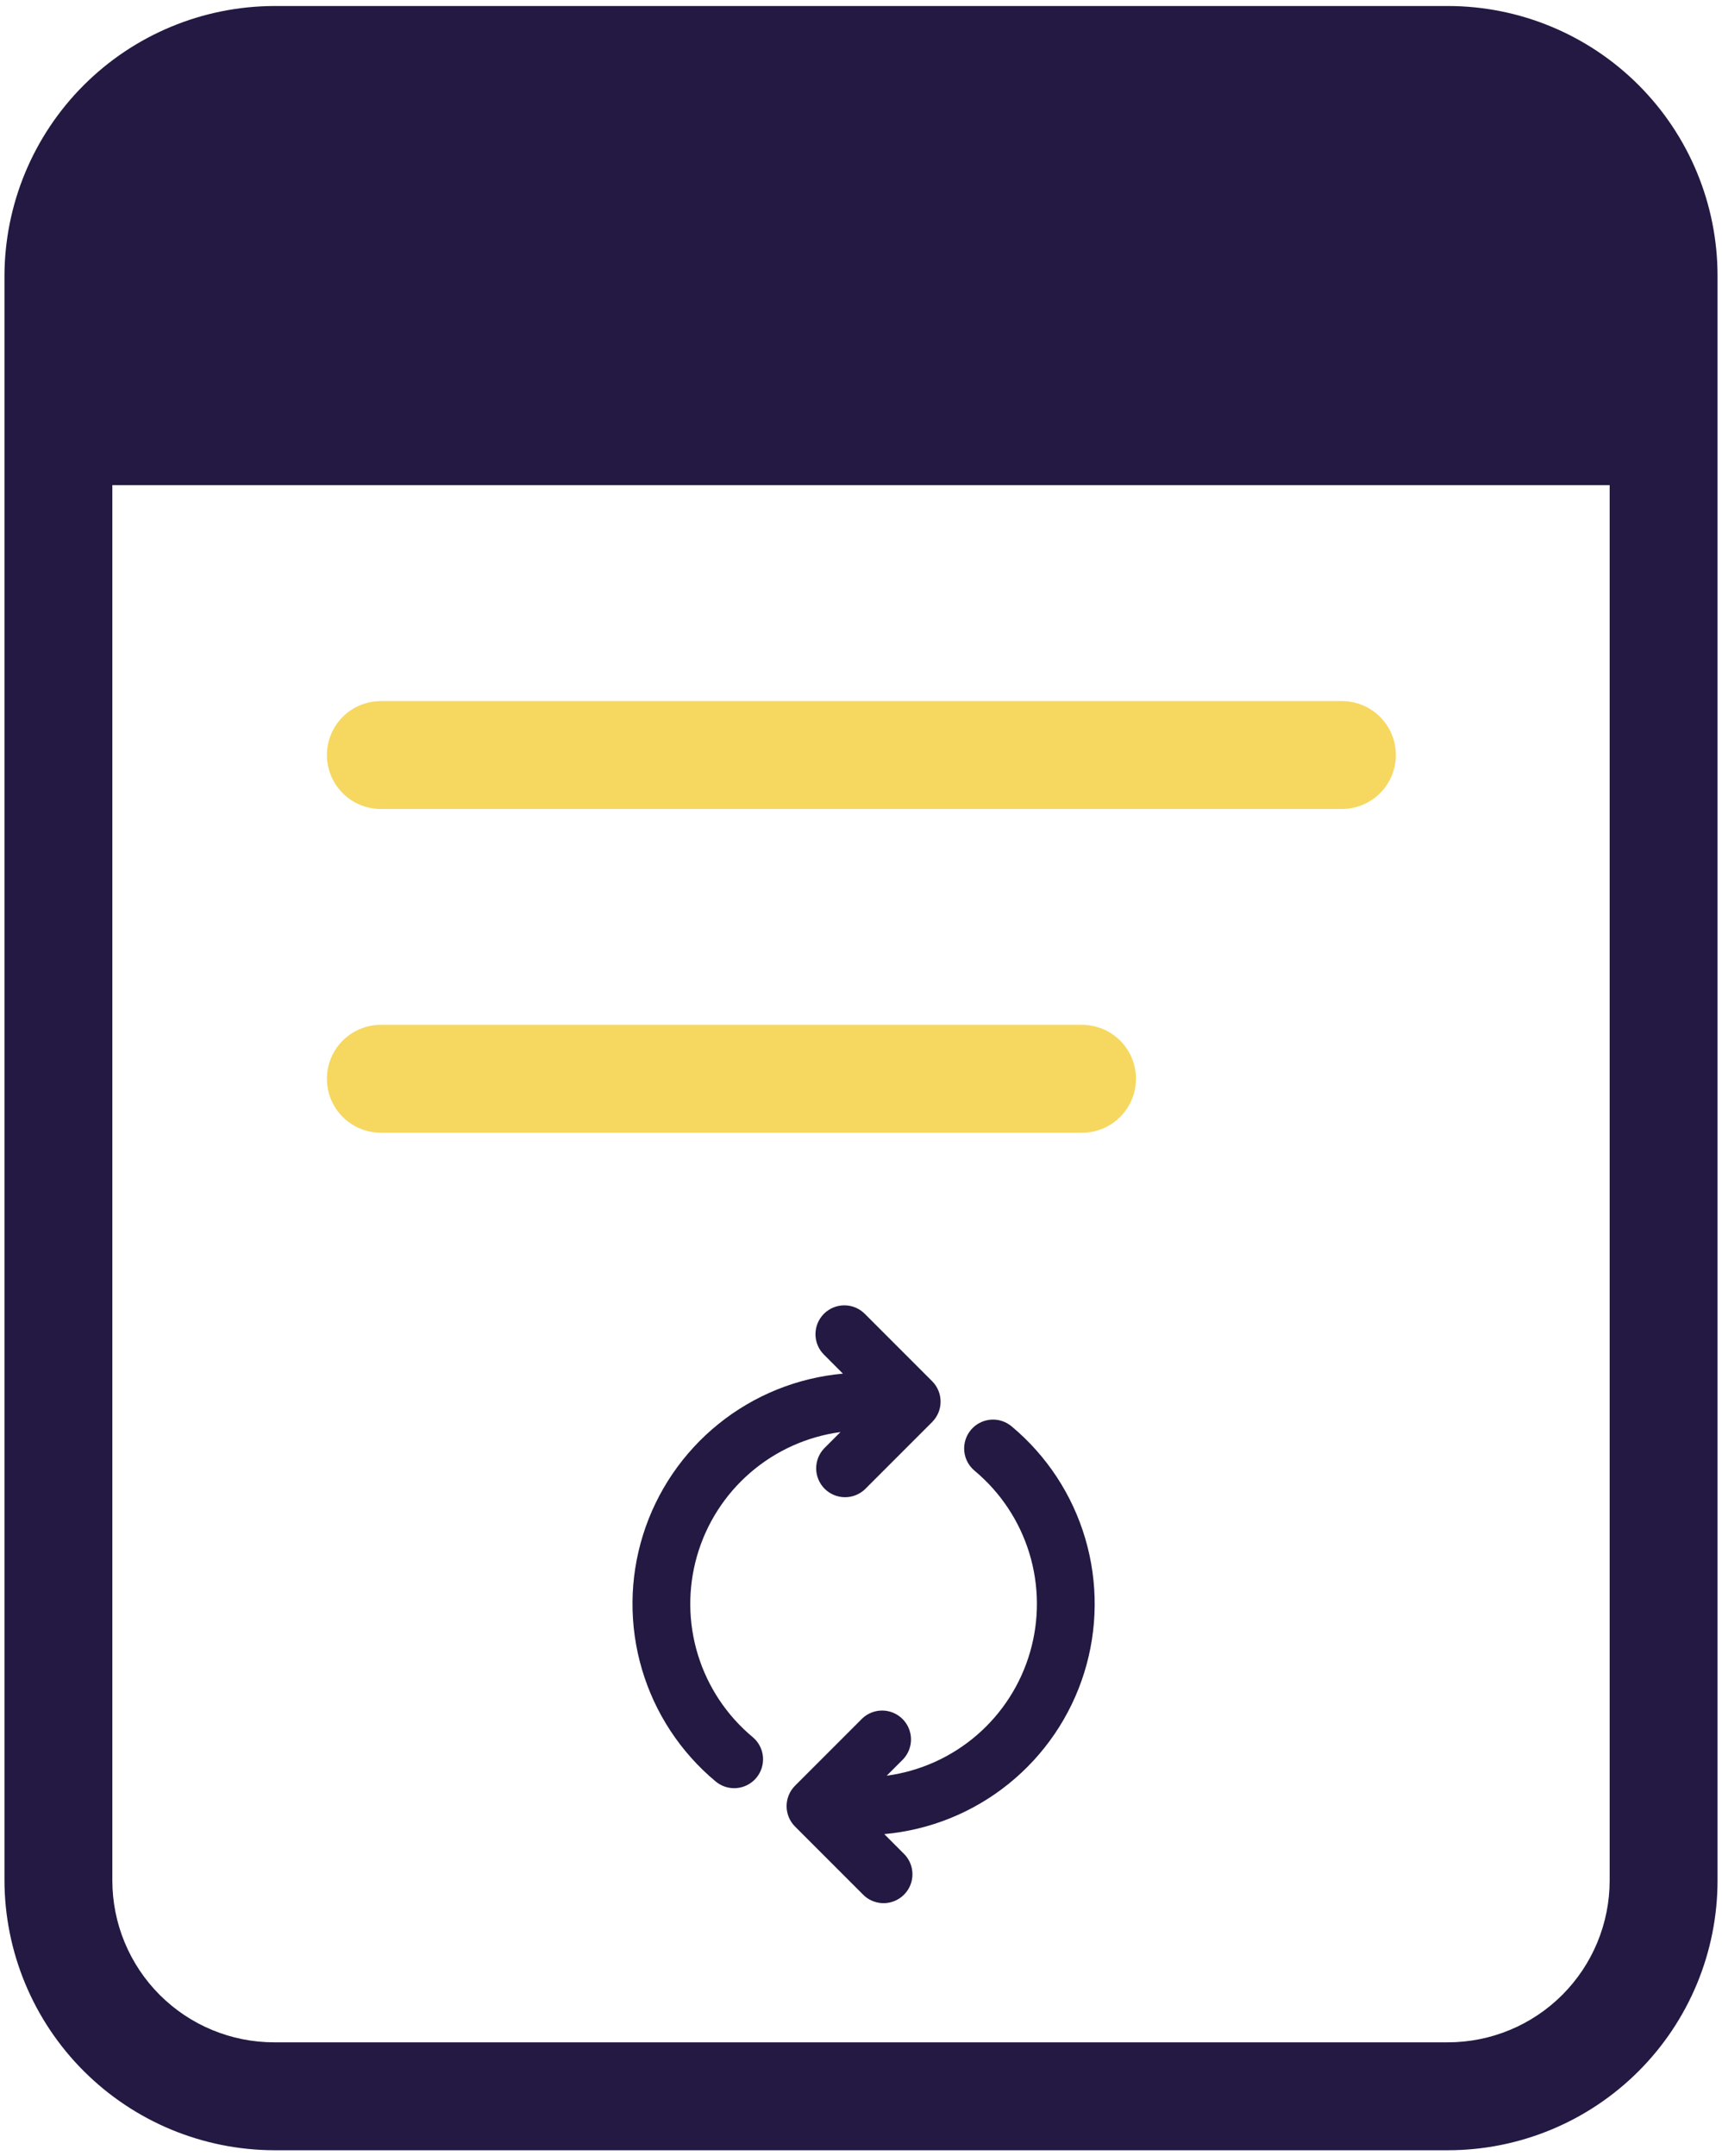 <svg width="143" height="179" viewBox="0 0 143 179" fill="none" xmlns="http://www.w3.org/2000/svg">
<g clip-path="url(#clip0_2_29)">
<path d="M120.233 0.499H22.766C16.832 0.516 11.145 2.88 6.949 7.077C2.752 11.273 0.387 16.96 0.371 22.895V156.105C0.387 162.04 2.752 167.727 6.949 171.923C11.145 176.12 16.832 178.485 22.766 178.501H120.233C126.173 178.501 131.869 176.142 136.07 171.941C140.27 167.742 142.629 162.045 142.629 156.105V22.895C142.629 16.955 140.27 11.259 136.07 7.059C131.869 2.859 126.173 0.499 120.233 0.499ZM133.671 156.105C133.671 159.669 132.255 163.087 129.735 165.607C127.215 168.127 123.797 169.543 120.233 169.543H22.766C19.203 169.543 15.785 168.127 13.265 165.607C10.745 163.087 9.329 159.669 9.329 156.105V40.274H133.671V156.105Z" fill="#231942"/>
<path d="M31.627 67.158C30.438 67.158 29.299 66.686 28.459 65.846C27.619 65.006 27.147 63.867 27.147 62.679C27.147 61.491 27.619 60.352 28.459 59.511C29.299 58.672 30.438 58.2 31.627 58.2H111.436C112.624 58.2 113.764 58.672 114.604 59.511C115.444 60.352 115.916 61.491 115.916 62.679C115.916 63.867 115.444 65.006 114.604 65.846C113.764 66.686 112.624 67.158 111.436 67.158H31.627ZM31.627 94.033C30.438 94.033 29.299 93.561 28.459 92.721C27.619 91.881 27.147 90.742 27.147 89.554C27.147 88.366 27.619 87.227 28.459 86.386C29.299 85.547 30.438 85.075 31.627 85.075H89.856C91.044 85.075 92.183 85.547 93.023 86.386C93.863 87.227 94.335 88.366 94.335 89.554C94.335 90.742 93.863 91.881 93.023 92.721C92.183 93.561 91.044 94.033 89.856 94.033H31.627Z" fill="#F6D860"/>
<path d="M68.421 109.063C68.871 108.614 69.48 108.362 70.116 108.362C70.752 108.362 71.361 108.614 71.811 109.063L77.408 114.66C77.857 115.11 78.109 115.719 78.109 116.355C78.109 116.991 77.857 117.6 77.408 118.05L71.811 123.647C71.356 124.07 70.755 124.301 70.133 124.29C69.512 124.279 68.919 124.027 68.48 123.588C68.04 123.148 67.788 122.555 67.778 121.934C67.767 121.313 67.997 120.711 68.421 120.257L69.796 118.881C67.027 119.254 64.426 120.424 62.31 122.25C60.195 124.075 58.657 126.477 57.884 129.162C57.111 131.848 57.136 134.7 57.956 137.371C58.777 140.042 60.357 142.416 62.504 144.204C62.993 144.612 63.3 145.197 63.357 145.83C63.414 146.464 63.217 147.094 62.81 147.583C62.402 148.072 61.817 148.378 61.184 148.435C60.55 148.493 59.92 148.296 59.431 147.888C56.513 145.458 54.383 142.216 53.308 138.574C52.234 134.932 52.264 131.053 53.395 127.428C54.527 123.803 56.708 120.595 59.664 118.211C62.619 115.826 66.216 114.372 69.998 114.033L68.421 112.453C67.972 112.003 67.719 111.394 67.719 110.758C67.719 110.123 67.972 109.513 68.421 109.063ZM80.622 118.709C81.029 118.22 81.614 117.914 82.247 117.856C82.88 117.798 83.51 117.995 83.999 118.402C86.917 120.832 89.048 124.074 90.122 127.716C91.196 131.358 91.166 135.237 90.035 138.862C88.903 142.487 86.722 145.695 83.766 148.079C80.811 150.464 77.215 151.918 73.432 152.257L75.009 153.837C75.245 154.057 75.434 154.321 75.565 154.616C75.696 154.91 75.766 155.227 75.772 155.549C75.778 155.872 75.719 156.191 75.598 156.49C75.477 156.789 75.298 157.06 75.07 157.288C74.842 157.516 74.571 157.695 74.272 157.816C73.974 157.936 73.654 157.996 73.332 157.99C73.01 157.984 72.692 157.914 72.398 157.783C72.103 157.652 71.839 157.463 71.619 157.227L66.022 151.63C65.573 151.18 65.321 150.571 65.321 149.935C65.321 149.3 65.573 148.69 66.022 148.24L71.619 142.643C72.074 142.22 72.675 141.989 73.297 142C73.918 142.011 74.511 142.263 74.95 142.702C75.39 143.142 75.641 143.735 75.653 144.356C75.663 144.977 75.433 145.579 75.009 146.033L73.634 147.409C76.403 147.036 79.004 145.866 81.12 144.04C83.235 142.215 84.773 139.813 85.546 137.128C86.32 134.443 86.294 131.59 85.474 128.919C84.653 126.248 83.073 123.874 80.926 122.086C80.438 121.678 80.132 121.093 80.075 120.46C80.018 119.827 80.215 119.197 80.622 118.709Z" fill="#231942"/>
</g>
<defs>
<clipPath id="clip0_2_29">
<rect width="143" height="179" fill="white"/>
</clipPath>
</defs>
</svg>
